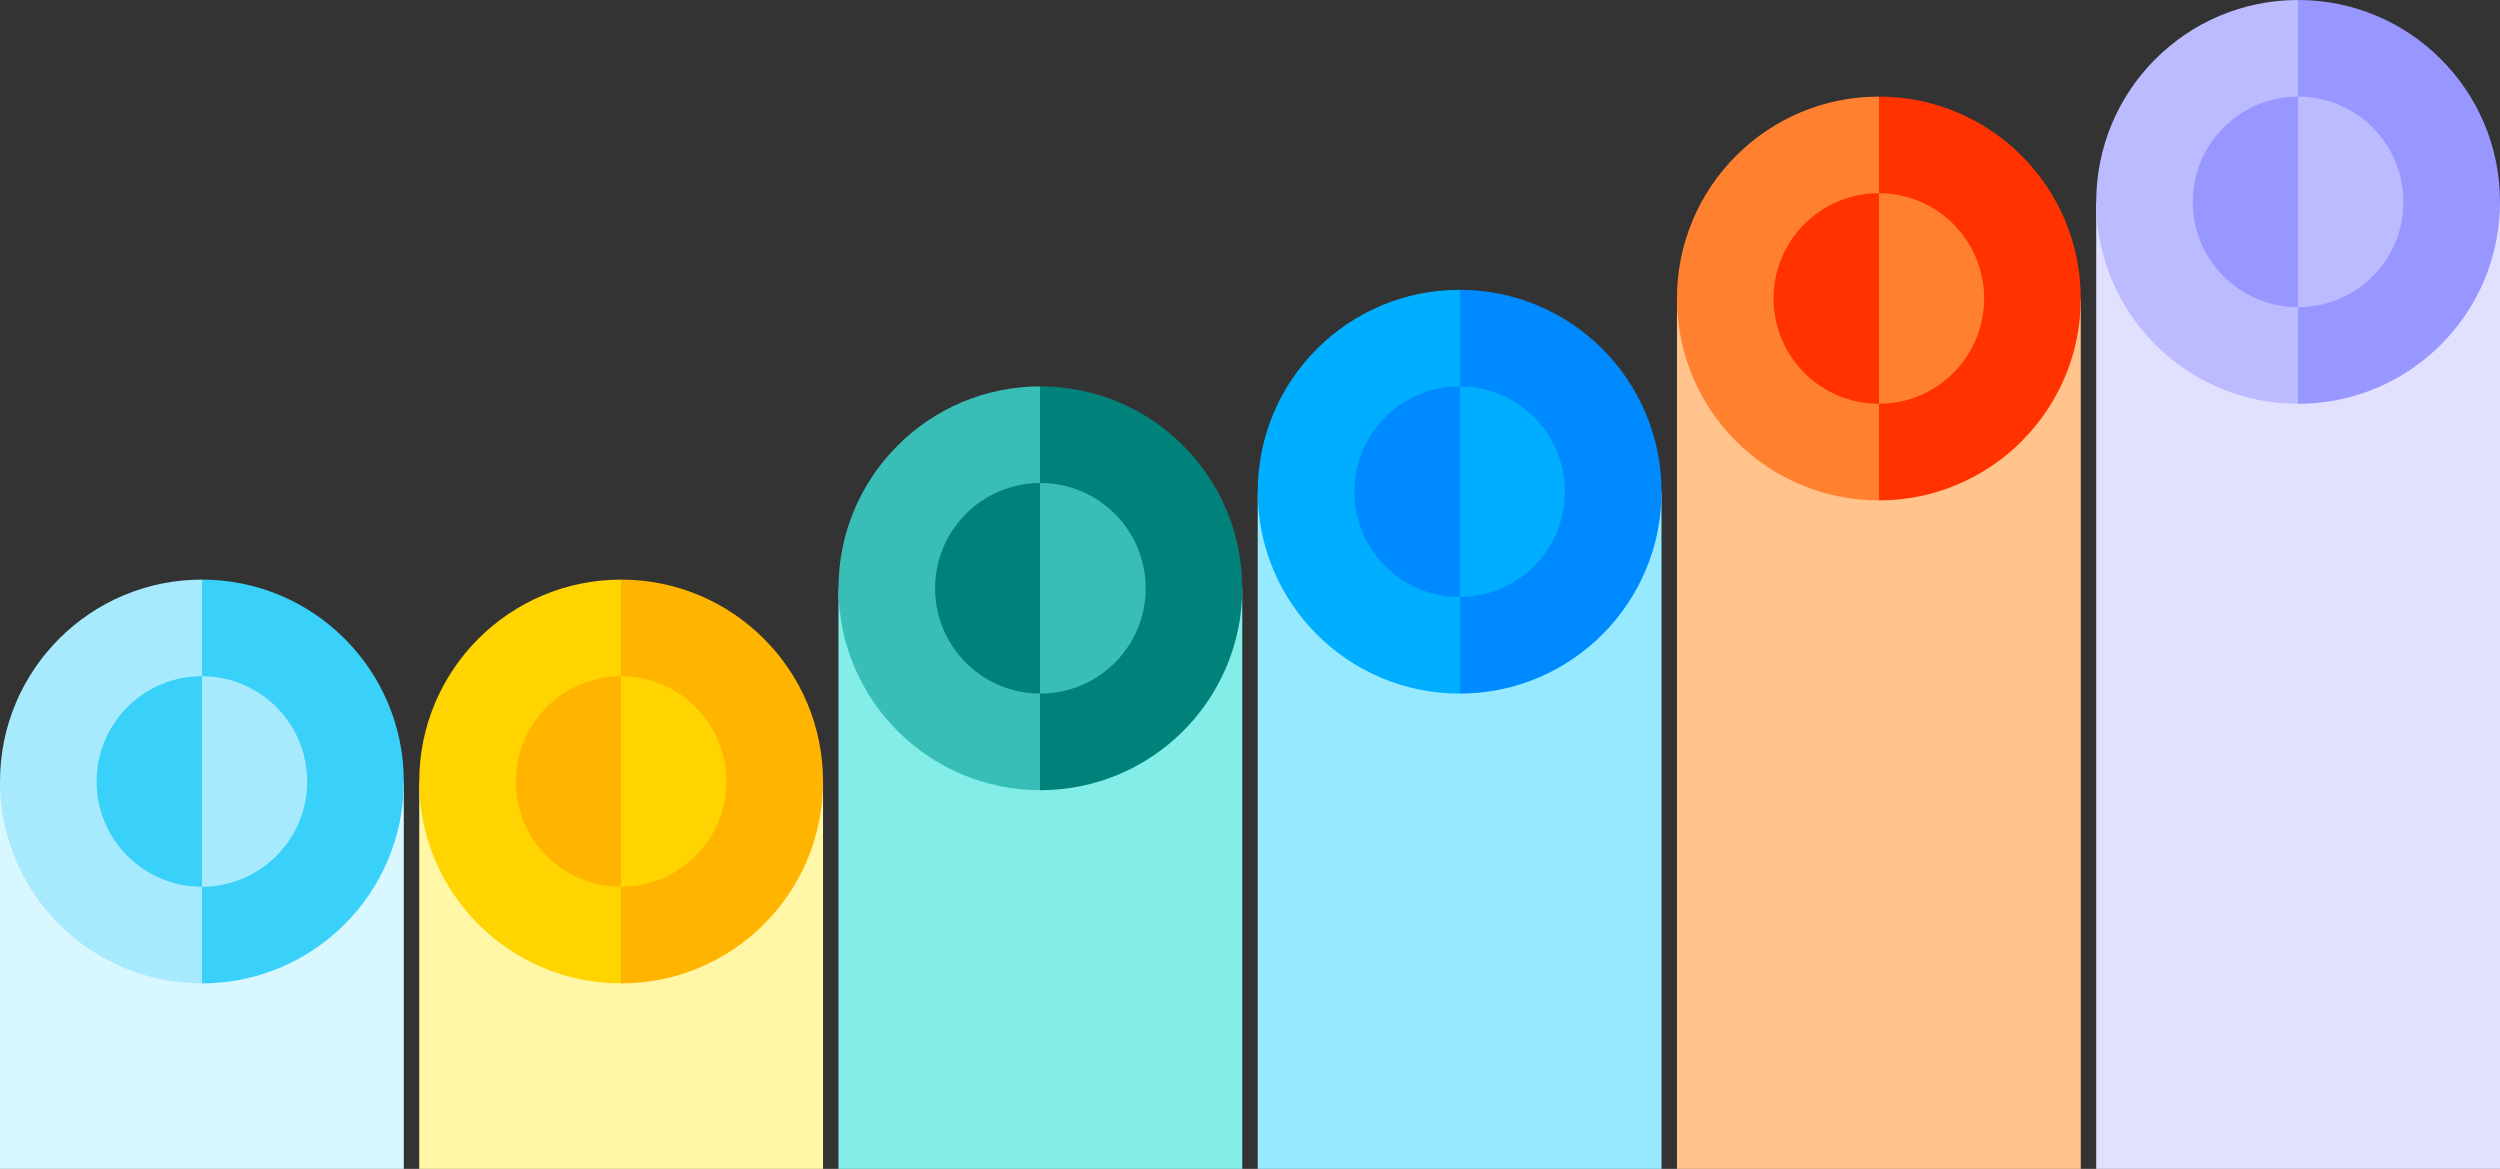 <svg width="1294" height="605" viewBox="0 0 1294 605" fill="none" xmlns="http://www.w3.org/2000/svg">
<rect x="0" y="0" width="1294" height="605" fill="#333333" stroke="none"/>
<rect y="405" width="209" height="200" fill="#D9F7FF"/>
<circle cx="104.5" cy="404.5" r="104.5" fill="url(#paint0_linear_7_36)"/>
<circle cx="104.5" cy="404.5" r="54.5" fill="url(#paint1_linear_7_36)"/>
<rect x="217" y="405" width="209" height="200" fill="#FFF7A5"/>
<circle cx="321.5" cy="404.5" r="104.5" fill="url(#paint2_linear_7_36)"/>
<circle cx="321.5" cy="404.5" r="54.5" fill="url(#paint3_linear_7_36)"/>
<rect x="434" y="305" width="209" height="300" fill="#83EEE8"/>
<circle cx="538.5" cy="304.5" r="104.5" fill="url(#paint4_linear_7_36)"/>
<circle cx="538.5" cy="304.5" r="54.5" fill="url(#paint5_linear_7_36)"/>
<rect x="651" y="255" width="209" height="350" fill="#96E9FF"/>
<circle cx="755.5" cy="254.5" r="104.5" transform="rotate(-180 755.5 254.5)" fill="url(#paint6_linear_7_36)"/>
<circle cx="755.5" cy="254.5" r="54.5" transform="rotate(-180 755.5 254.5)" fill="url(#paint7_linear_7_36)"/>
<rect x="868" y="155" width="209" height="450" fill="#FFC38B"/>
<circle cx="972.5" cy="154.5" r="104.5" fill="url(#paint8_linear_7_36)"/>
<circle cx="972.5" cy="154.5" r="54.5" fill="url(#paint9_linear_7_36)"/>
<rect x="1085" y="105" width="209" height="500" fill="#E2E0FF"/>
<circle cx="1189.5" cy="104.5" r="104.5" fill="url(#paint10_linear_7_36)"/>
<circle cx="1189.5" cy="104.5" r="54.5" fill="url(#paint11_linear_7_36)"/>
<defs>
<linearGradient id="paint0_linear_7_36" x1="0" y1="404.5" x2="209" y2="404.5" gradientUnits="userSpaceOnUse">
<stop offset="0.5" stop-color="#A7E9FD"/>
<stop offset="0.5" stop-color="#39D1F9"/>
</linearGradient>
<linearGradient id="paint1_linear_7_36" x1="159" y1="404.5" x2="50" y2="404.5" gradientUnits="userSpaceOnUse">
<stop offset="0.5" stop-color="#A7E9FD"/>
<stop offset="0.5" stop-color="#39D1F9"/>
</linearGradient>
<linearGradient id="paint2_linear_7_36" x1="217" y1="404.5" x2="426" y2="404.5" gradientUnits="userSpaceOnUse">
<stop offset="0.5" stop-color="#FFD400"/>
<stop offset="0.5" stop-color="#FFB400"/>
</linearGradient>
<linearGradient id="paint3_linear_7_36" x1="376" y1="404.5" x2="267" y2="404.5" gradientUnits="userSpaceOnUse">
<stop offset="0.5" stop-color="#FFD400"/>
<stop offset="0.5" stop-color="#FFB400"/>
</linearGradient>
<linearGradient id="paint4_linear_7_36" x1="434" y1="304.5" x2="643" y2="304.5" gradientUnits="userSpaceOnUse">
<stop offset="0.5" stop-color="#39BEB7"/>
<stop offset="0.5" stop-color="#00827B"/>
</linearGradient>
<linearGradient id="paint5_linear_7_36" x1="593" y1="304.5" x2="484" y2="304.5" gradientUnits="userSpaceOnUse">
<stop offset="0.5" stop-color="#39BEB7"/>
<stop offset="0.5" stop-color="#00827B"/>
</linearGradient>
<linearGradient id="paint6_linear_7_36" x1="651" y1="254.5" x2="860" y2="254.5" gradientUnits="userSpaceOnUse">
<stop offset="0.5" stop-color="#008AFF"/>
<stop offset="0.5" stop-color="#00AEFF"/>
</linearGradient>
<linearGradient id="paint7_linear_7_36" x1="810" y1="254.5" x2="701" y2="254.5" gradientUnits="userSpaceOnUse">
<stop offset="0.5" stop-color="#008AFF"/>
<stop offset="0.5" stop-color="#00AEFF"/>
</linearGradient>
<linearGradient id="paint8_linear_7_36" x1="868" y1="154.5" x2="1077" y2="154.5" gradientUnits="userSpaceOnUse">
<stop offset="0.5" stop-color="#FF8130"/>
<stop offset="0.5" stop-color="#FF3200"/>
</linearGradient>
<linearGradient id="paint9_linear_7_36" x1="1027" y1="154.5" x2="918" y2="154.5" gradientUnits="userSpaceOnUse">
<stop offset="0.5" stop-color="#FF8130"/>
<stop offset="0.5" stop-color="#FF3200"/>
</linearGradient>
<linearGradient id="paint10_linear_7_36" x1="1085" y1="104.5" x2="1294" y2="104.5" gradientUnits="userSpaceOnUse">
<stop offset="0.5" stop-color="#BDBBFF"/>
<stop offset="0.5" stop-color="#9896FF"/>
</linearGradient>
<linearGradient id="paint11_linear_7_36" x1="1244" y1="104.5" x2="1135" y2="104.5" gradientUnits="userSpaceOnUse">
<stop offset="0.5" stop-color="#BDBBFF"/>
<stop offset="0.5" stop-color="#9896FF"/>
</linearGradient>
</defs>
</svg>
